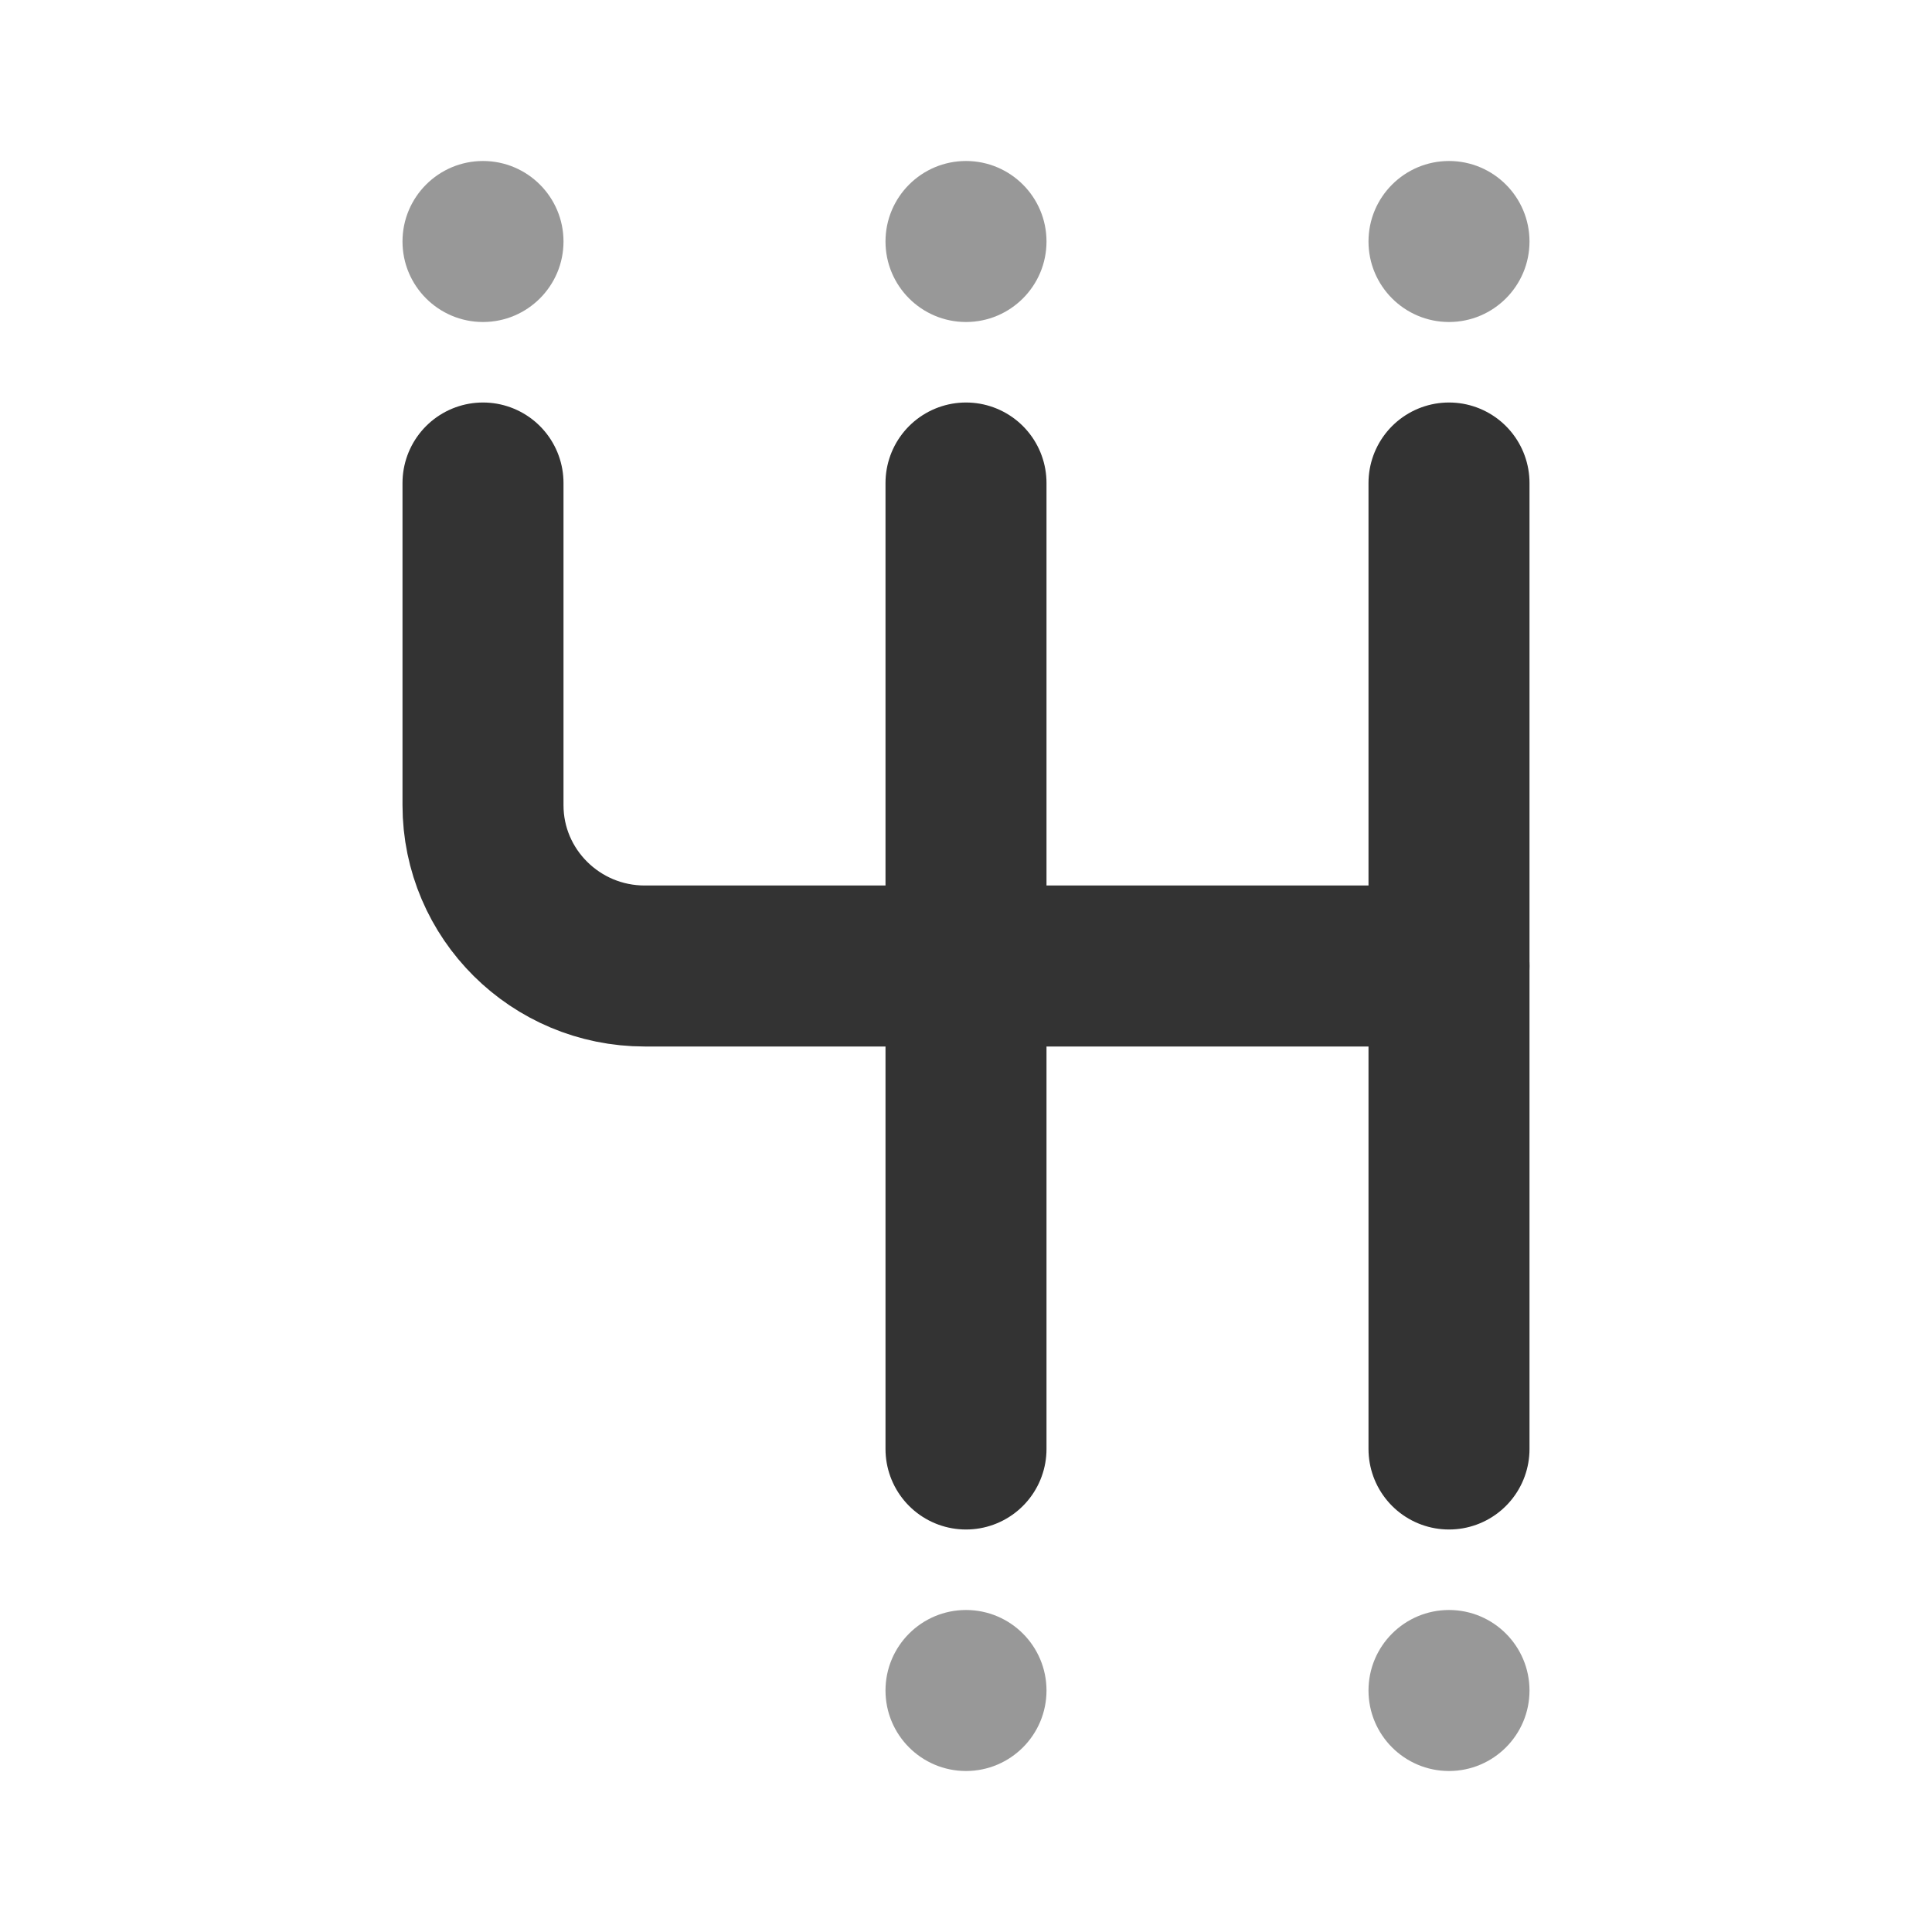 <?xml version="1.0" encoding="UTF-8"?>
<svg width="24px" height="24px" viewBox="0 0 24 24" version="1.1" xmlns="http://www.w3.org/2000/svg" xmlns:xlink="http://www.w3.org/1999/xlink">
    <!-- Generator: Sketch 44.1 (41455) - http://www.bohemiancoding.com/sketch -->
    <title>gears</title>
    <desc>Created with Sketch.</desc>
    <defs></defs>
    <g id="Page-1" stroke="none" stroke-width="1" fill="none" fill-rule="evenodd">
        <g id="Artboard-4" transform="translate(-444, -863)">
            <g id="350" transform="translate(444, 863)">
                <path d="M18,6 L18,18" id="3-4" stroke="#333333" stroke-width="2" stroke-linecap="round" stroke-linejoin="round"></path>
                <path d="M12,6 L12,18" id="1-2" stroke="#333333" stroke-width="2" stroke-linecap="round" stroke-linejoin="round"></path>
                <path d="M6,6 L6,10.002 C6,11.106 6.902,12 8.009,12 L18,12" id="Reverse" stroke="#333333" stroke-width="2" stroke-linecap="round" stroke-linejoin="round"></path>
                <path d="M18,4 C17.448,4 17,3.552 17,3 C17,2.448 17.448,2 18,2 C18.552,2 19,2.448 19,3 C19,3.552 18.552,4 18,4 Z M18,22 C17.448,22 17,21.552 17,21 C17,20.448 17.448,20 18,20 C18.552,20 19,20.448 19,21 C19,21.552 18.552,22 18,22 Z M12,4 C11.448,4 11,3.552 11,3 C11,2.448 11.448,2 12,2 C12.552,2 13,2.448 13,3 C13,3.552 12.552,4 12,4 Z M12,22 C11.448,22 11,21.552 11,21 C11,20.448 11.448,20 12,20 C12.552,20 13,20.448 13,21 C13,21.552 12.552,22 12,22 Z M6,4 C5.448,4 5,3.552 5,3 C5,2.448 5.448,2 6,2 C6.552,2 7,2.448 7,3 C7,3.552 6.552,4 6,4 Z" id="Gears" fill="#333333" opacity="0.5"></path>
            </g>
        </g>
    </g>
</svg>